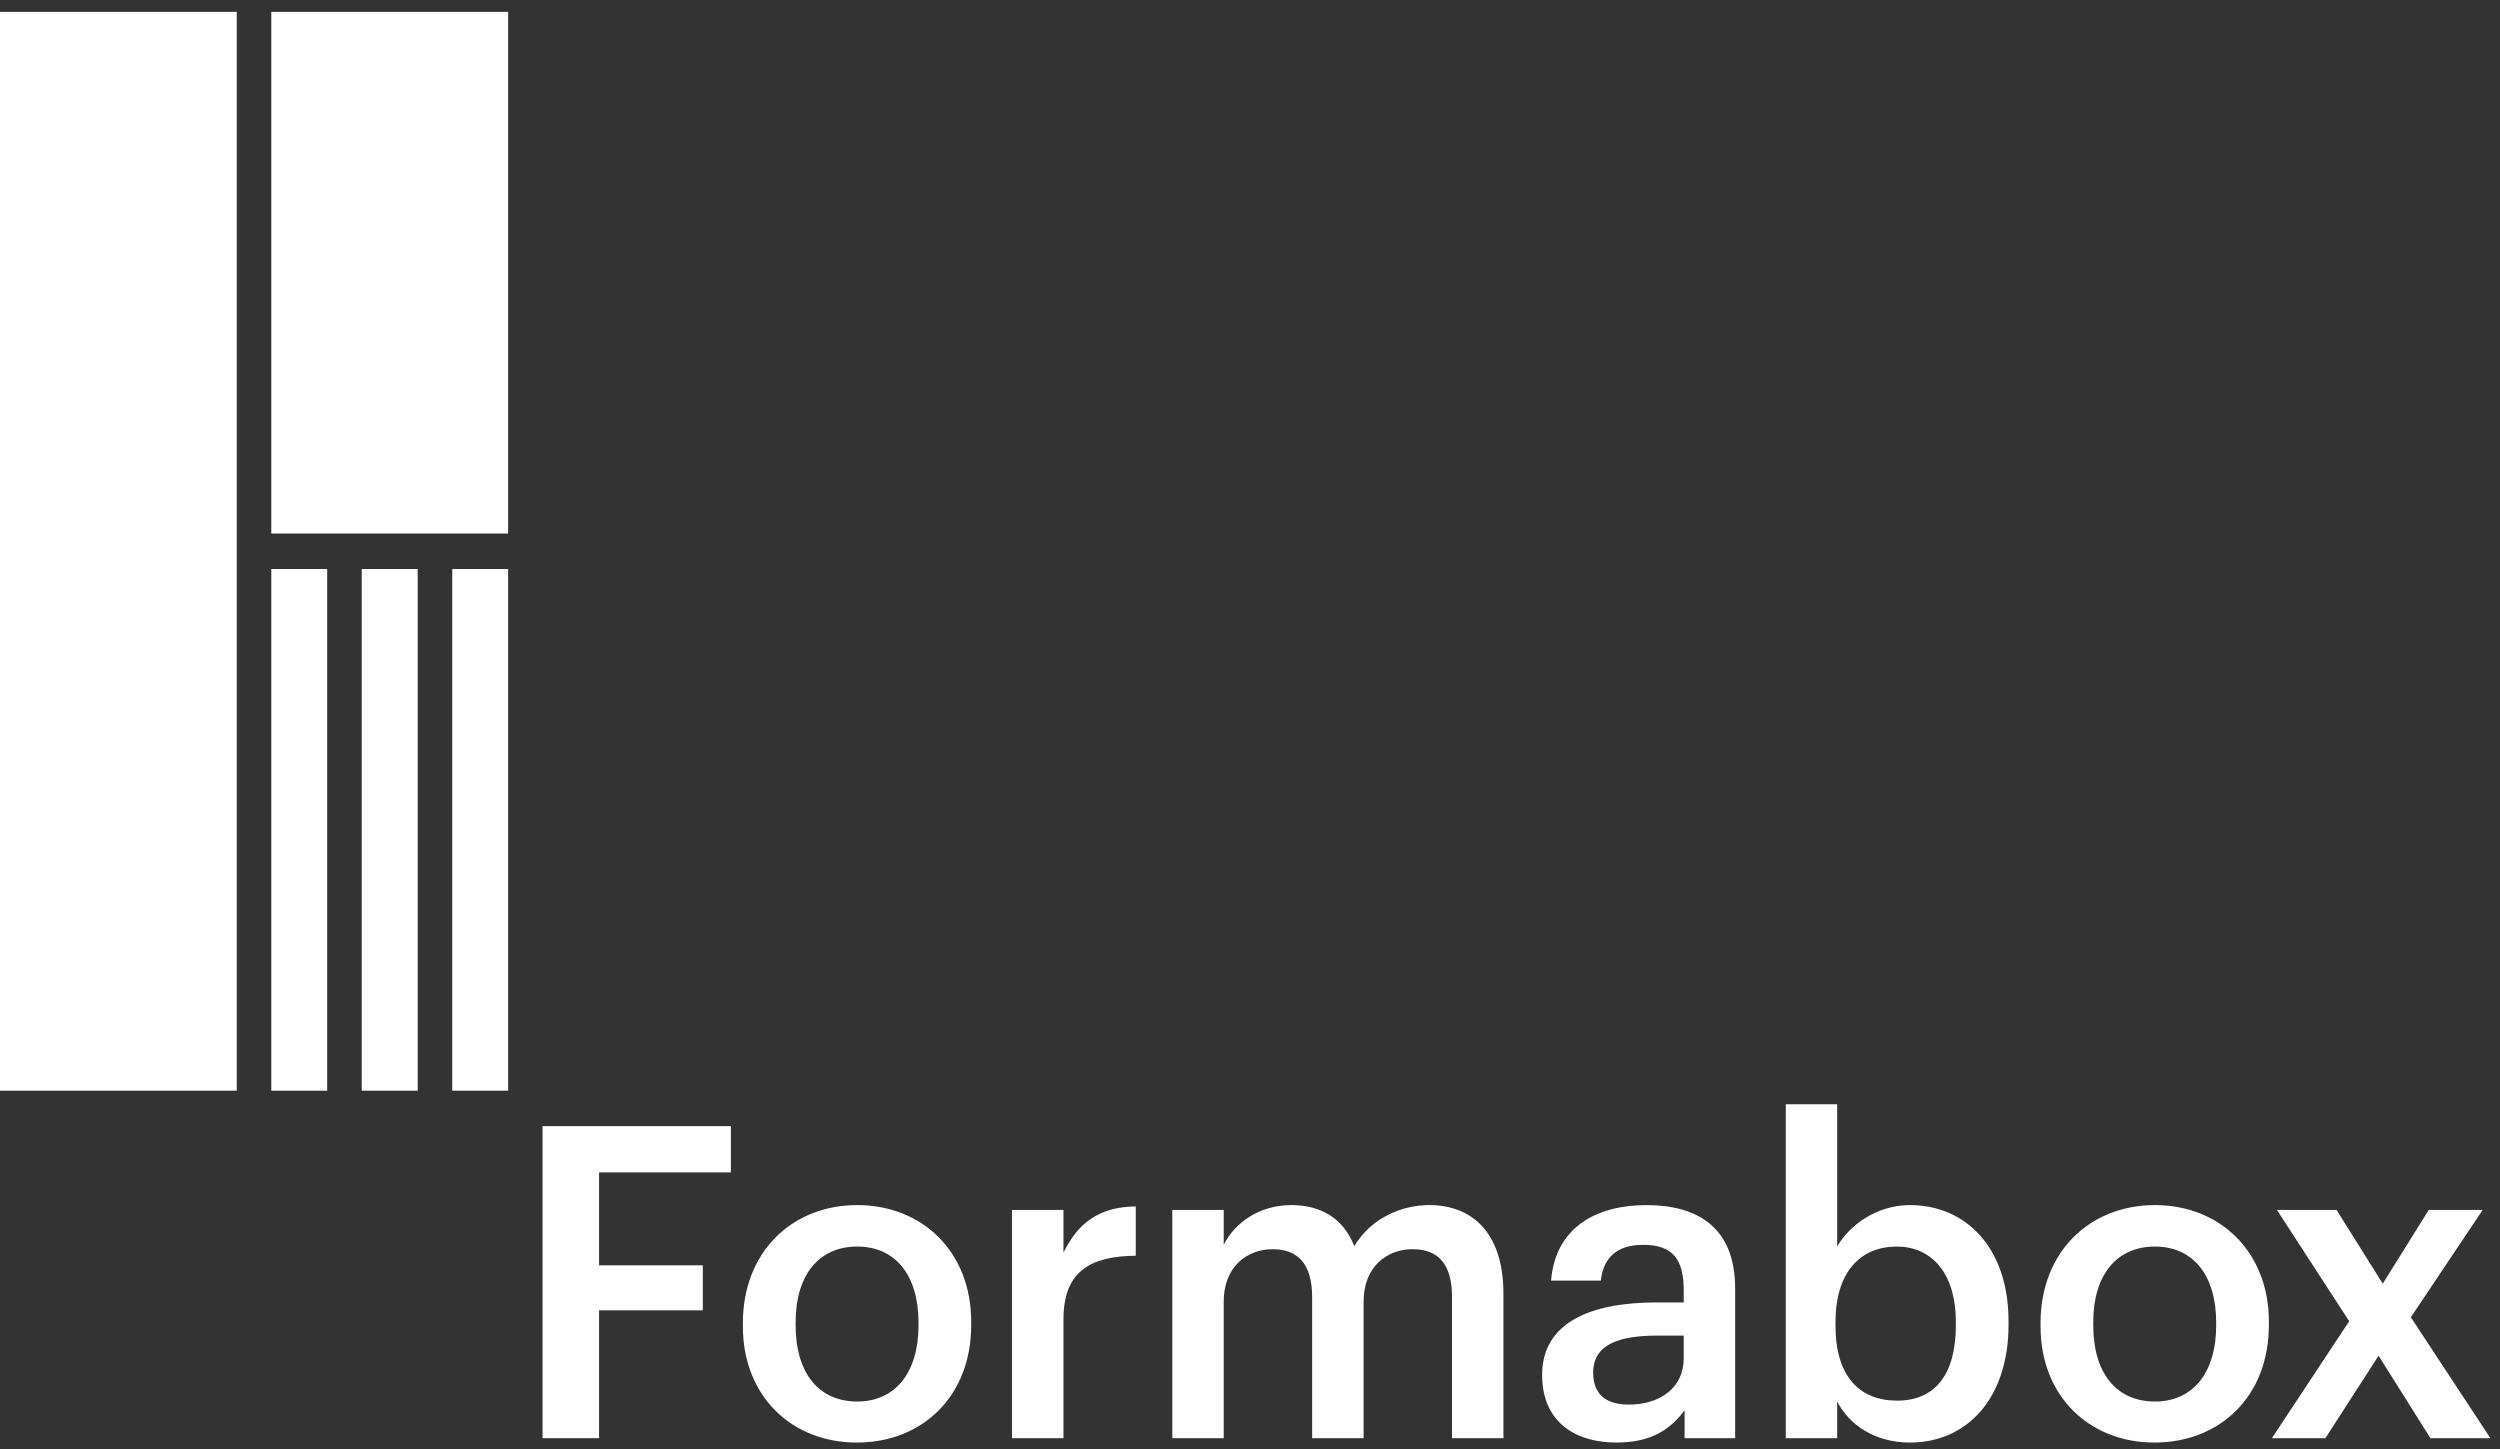<svg width="138" height="80" viewBox="0 0 138 80" fill="none" xmlns="http://www.w3.org/2000/svg">
<rect x="0" y="0" width="138" height="80" fill="#333333" stroke="none"/>
<g id="Logo" clip-path="url(#clip0_0_509)">
<path id="Vector" d="M28.049 31.41H24.964V60.206H28.049V31.41ZM23.056 31.41H19.968V60.206H23.056V31.41ZM23.056 31.41H19.968V60.206H23.056V31.41ZM18.061 31.41H14.976V60.206H18.061V31.41ZM28.049 0.656H14.976V29.452H28.049V0.656ZM13.069 0.656H0V60.206H13.069V0.656ZM129.676 72.931L125.686 66.787H128.975L131.529 70.859L134.067 66.787H137.044L133.079 72.714L137.47 79.388H134.16L131.297 74.835L128.362 79.388H125.407L129.676 72.931ZM122.333 73.172V73.003C122.333 70.401 121.066 68.81 118.951 68.81C116.84 68.81 115.548 70.377 115.548 72.979V73.172C115.548 75.75 116.793 77.364 118.951 77.364C121.066 77.364 122.333 75.75 122.333 73.172ZM112.638 73.22V73.027C112.638 69.124 115.337 66.521 118.951 66.521C122.544 66.521 125.242 69.1 125.242 72.955V73.148C125.242 77.075 122.544 79.629 118.929 79.629C115.315 79.629 112.638 77.051 112.638 73.22ZM107.962 73.172V72.979C107.962 70.184 106.555 68.81 104.698 68.81C102.729 68.81 101.319 70.184 101.319 72.979V73.172C101.319 75.991 102.658 77.316 104.722 77.316C106.812 77.316 107.962 75.87 107.962 73.172ZM101.412 77.364V79.388H98.575V60.956H101.412V68.81C102.096 67.606 103.621 66.521 105.428 66.521C108.502 66.521 110.871 68.859 110.871 72.931V73.124C110.871 77.171 108.595 79.629 105.428 79.629C103.478 79.629 102.071 78.641 101.412 77.364ZM92.942 74.979V73.725H91.485C89.328 73.725 87.943 74.232 87.943 75.774C87.943 76.835 88.505 77.533 89.915 77.533C91.65 77.533 92.942 76.593 92.942 74.979ZM85.126 75.894C85.126 72.955 87.896 71.895 91.418 71.895H92.942V71.244C92.942 69.557 92.377 68.715 90.712 68.715C89.235 68.715 88.505 69.437 88.365 70.69H85.62C85.853 67.75 88.132 66.521 90.877 66.521C93.622 66.521 95.78 67.678 95.78 71.124V79.388H92.989V77.846C92.191 78.93 91.11 79.629 89.235 79.629C86.98 79.629 85.126 78.521 85.126 75.894ZM64.711 66.787H67.549V68.715C68.135 67.534 69.474 66.521 71.281 66.521C72.877 66.521 74.144 67.221 74.756 68.787C75.694 67.221 77.382 66.521 78.907 66.521C81.162 66.521 82.99 67.943 82.99 71.413V79.388H80.152V71.606C80.152 69.75 79.379 68.956 77.969 68.956C76.563 68.956 75.271 69.919 75.271 71.847V79.388H72.43V71.606C72.43 69.75 71.632 68.956 70.247 68.956C68.841 68.956 67.549 69.919 67.549 71.847V79.388H64.711V66.787ZM55.861 66.787H58.703V69.148C59.475 67.558 60.628 66.618 62.693 66.594V69.317C60.206 69.341 58.703 70.16 58.703 72.834V79.388H55.861V66.787ZM50.701 73.172V73.003C50.701 70.401 49.434 68.81 47.319 68.81C45.208 68.81 43.919 70.377 43.919 72.979V73.172C43.919 75.75 45.161 77.364 47.319 77.364C49.434 77.364 50.701 75.75 50.701 73.172ZM41.007 73.22V73.027C41.007 69.124 43.705 66.521 47.319 66.521C50.912 66.521 53.61 69.1 53.61 72.955V73.148C53.61 77.075 50.912 79.629 47.298 79.629C43.683 79.629 41.007 77.051 41.007 73.22ZM29.949 62.161H40.344V64.715H33.069V69.847H38.795V72.329H33.069V79.388H29.949V62.161Z" fill="white"/>
</g>
<defs>
<clipPath id="clip0_0_509">
<rect width="137.692" height="80" fill="white"/>
</clipPath>
</defs>
</svg>
